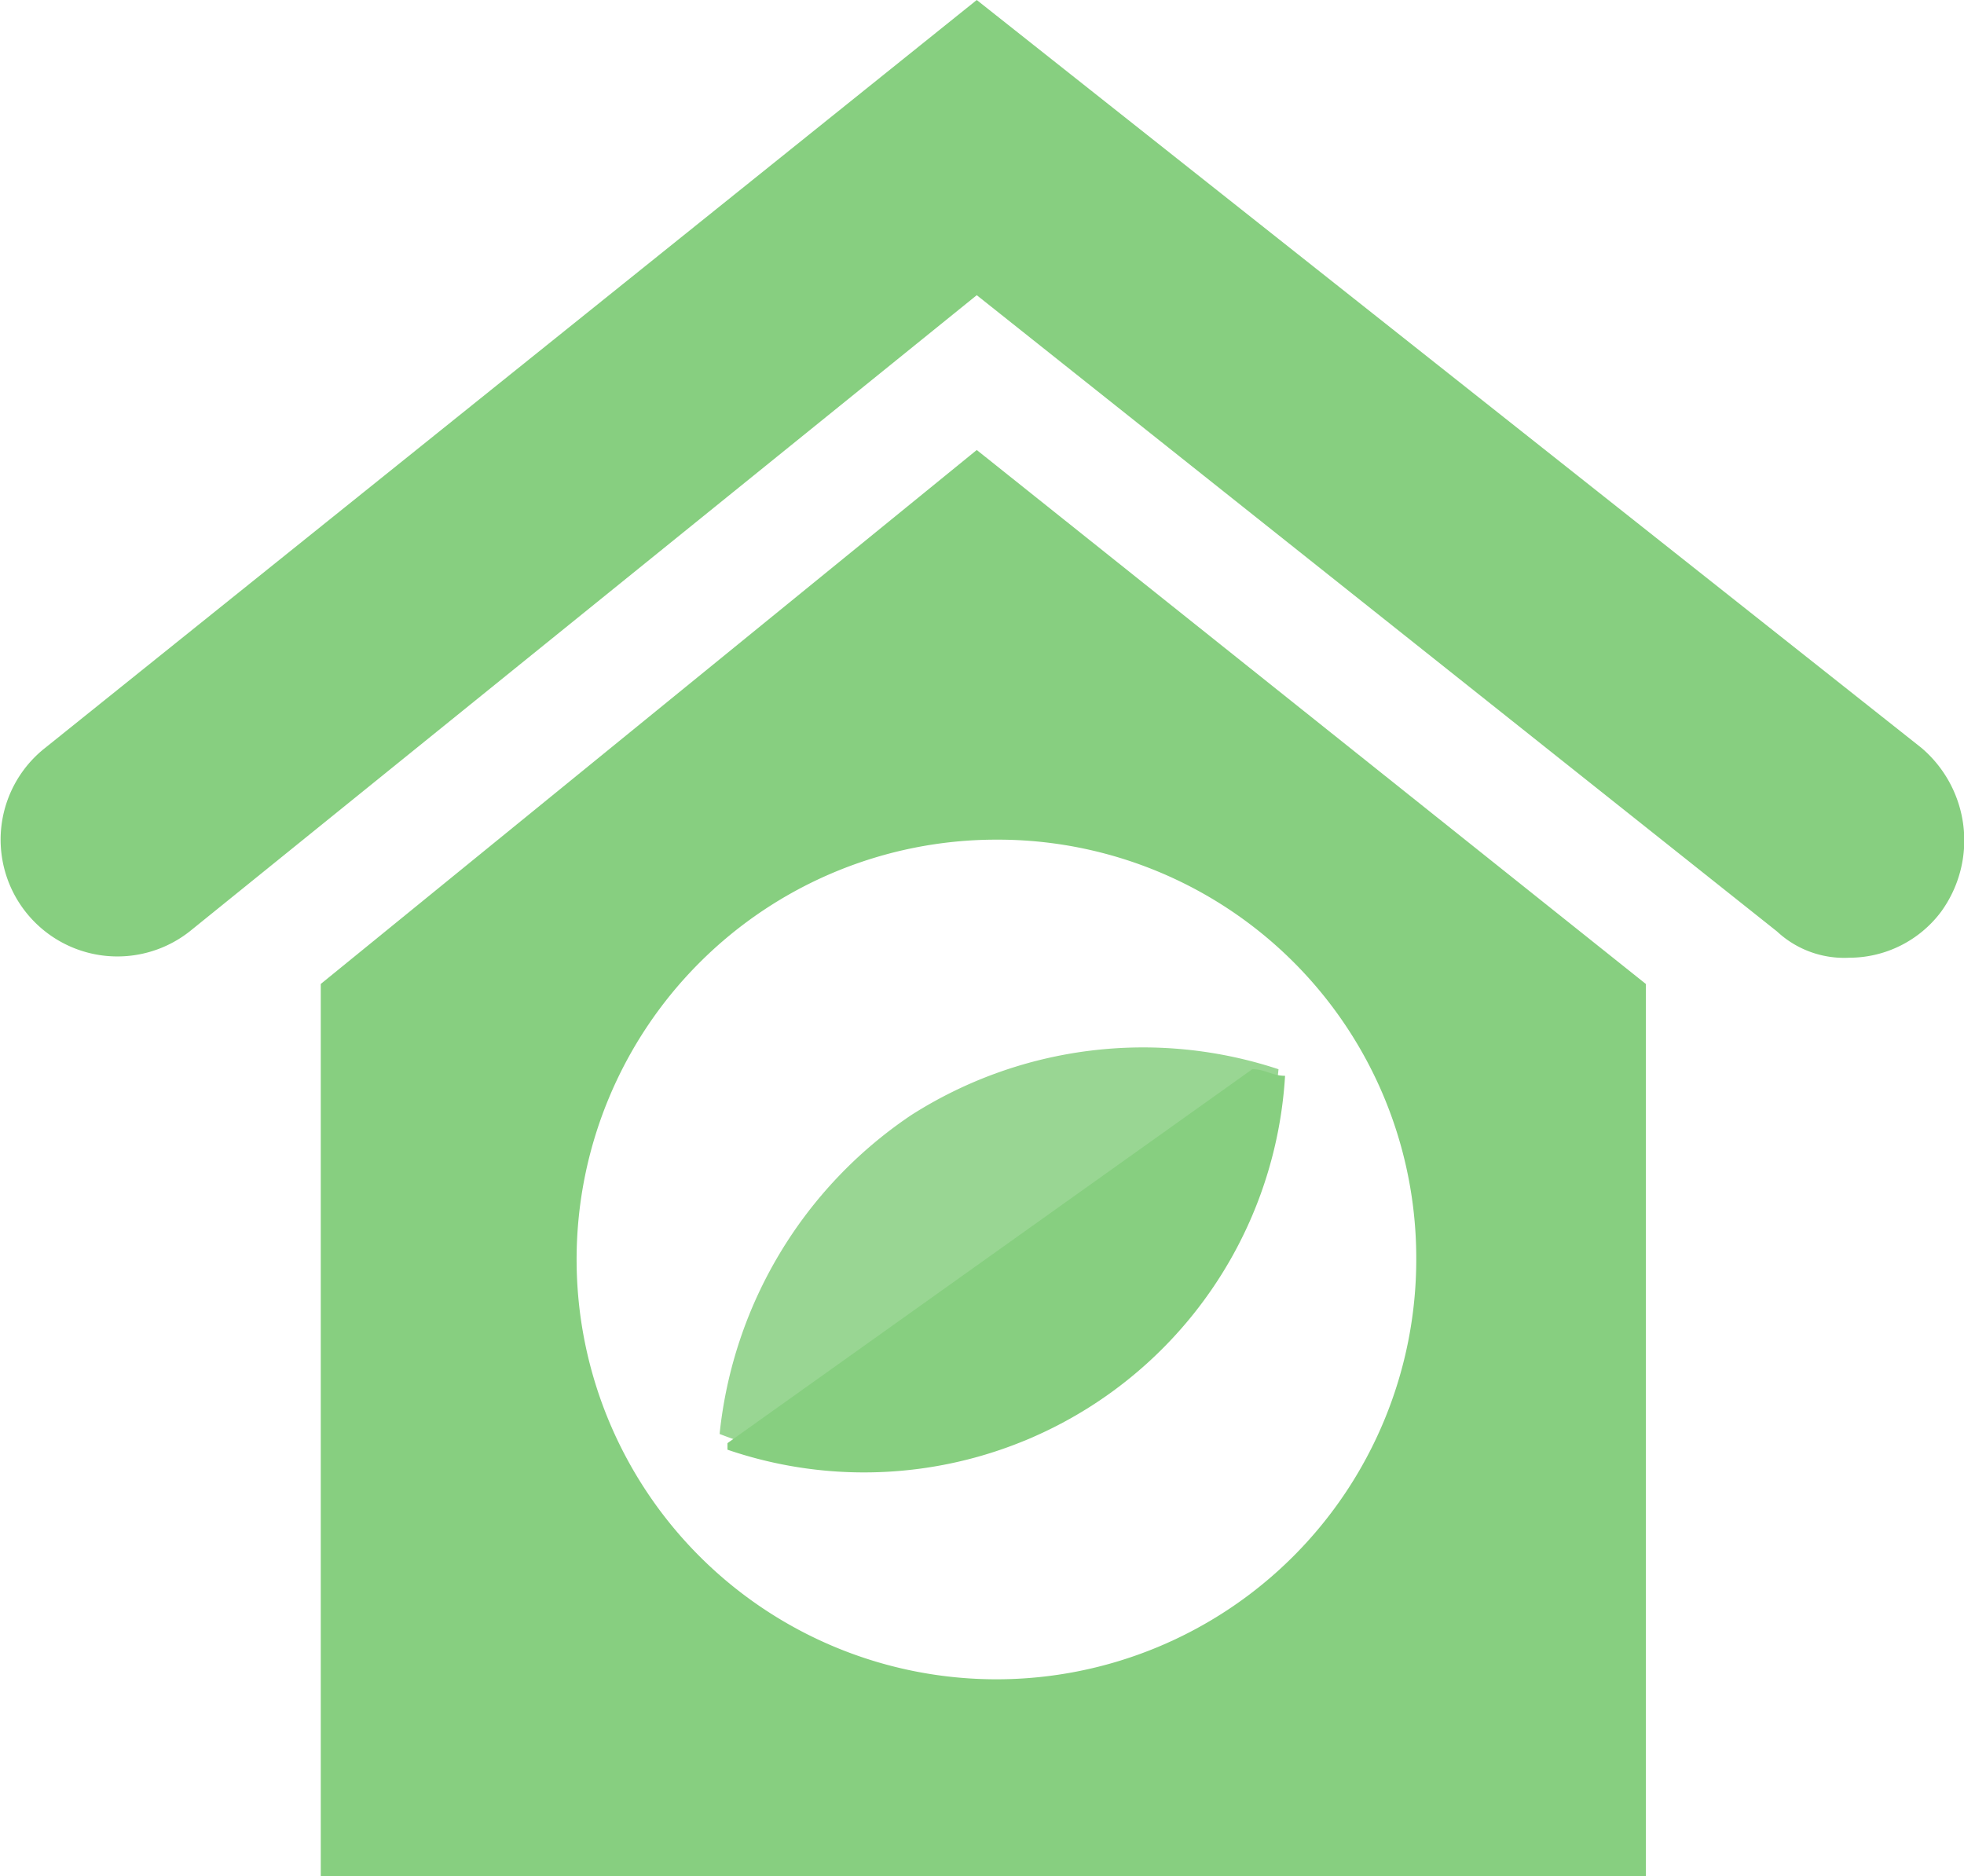 <svg id="ba3e81ab-f8bf-4c8b-bf22-ff862c93b5f3" data-name="Layer 1" xmlns="http://www.w3.org/2000/svg" viewBox="0 0 29.94 28.6"><path d="M7.92,18.14v13.6h20.2V18.14L17.92,10Zm16.7,4.2h0a6.4,6.4,0,1,1-6.4-6.4A6.38,6.38,0,0,1,24.62,22.34Z" transform="translate(-3.03 -3.14)" fill="#87cf80"/><path d="M32.32,14.54,17.92,3.14,3.72,14.54a1.78,1.78,0,1,0,2.2,2.8l12-9.7,12.2,9.7a1.5,1.5,0,0,0,1.1.4,1.75,1.75,0,0,0,1.4-.7A1.85,1.85,0,0,0,32.32,14.54Z" transform="translate(-3.03 -3.14)" fill="#87cf80"/><path d="M19.62,24.34a6.68,6.68,0,0,0,2.9-4.9,6.57,6.57,0,0,0-5.6.7A6.68,6.68,0,0,0,14,25,6,6,0,0,0,19.62,24.34Z" transform="translate(-3.03 -3.14)" fill="#87cf80" opacity="0.84" style="isolation:isolate"/><path d="M22.62,19.54c-.2,0-.3-.1-.5-.1l-8,5.7v.1a6.43,6.43,0,0,0,8.5-5.7Z" transform="translate(-3.03 -3.14)" fill="#87cf80"/></svg>